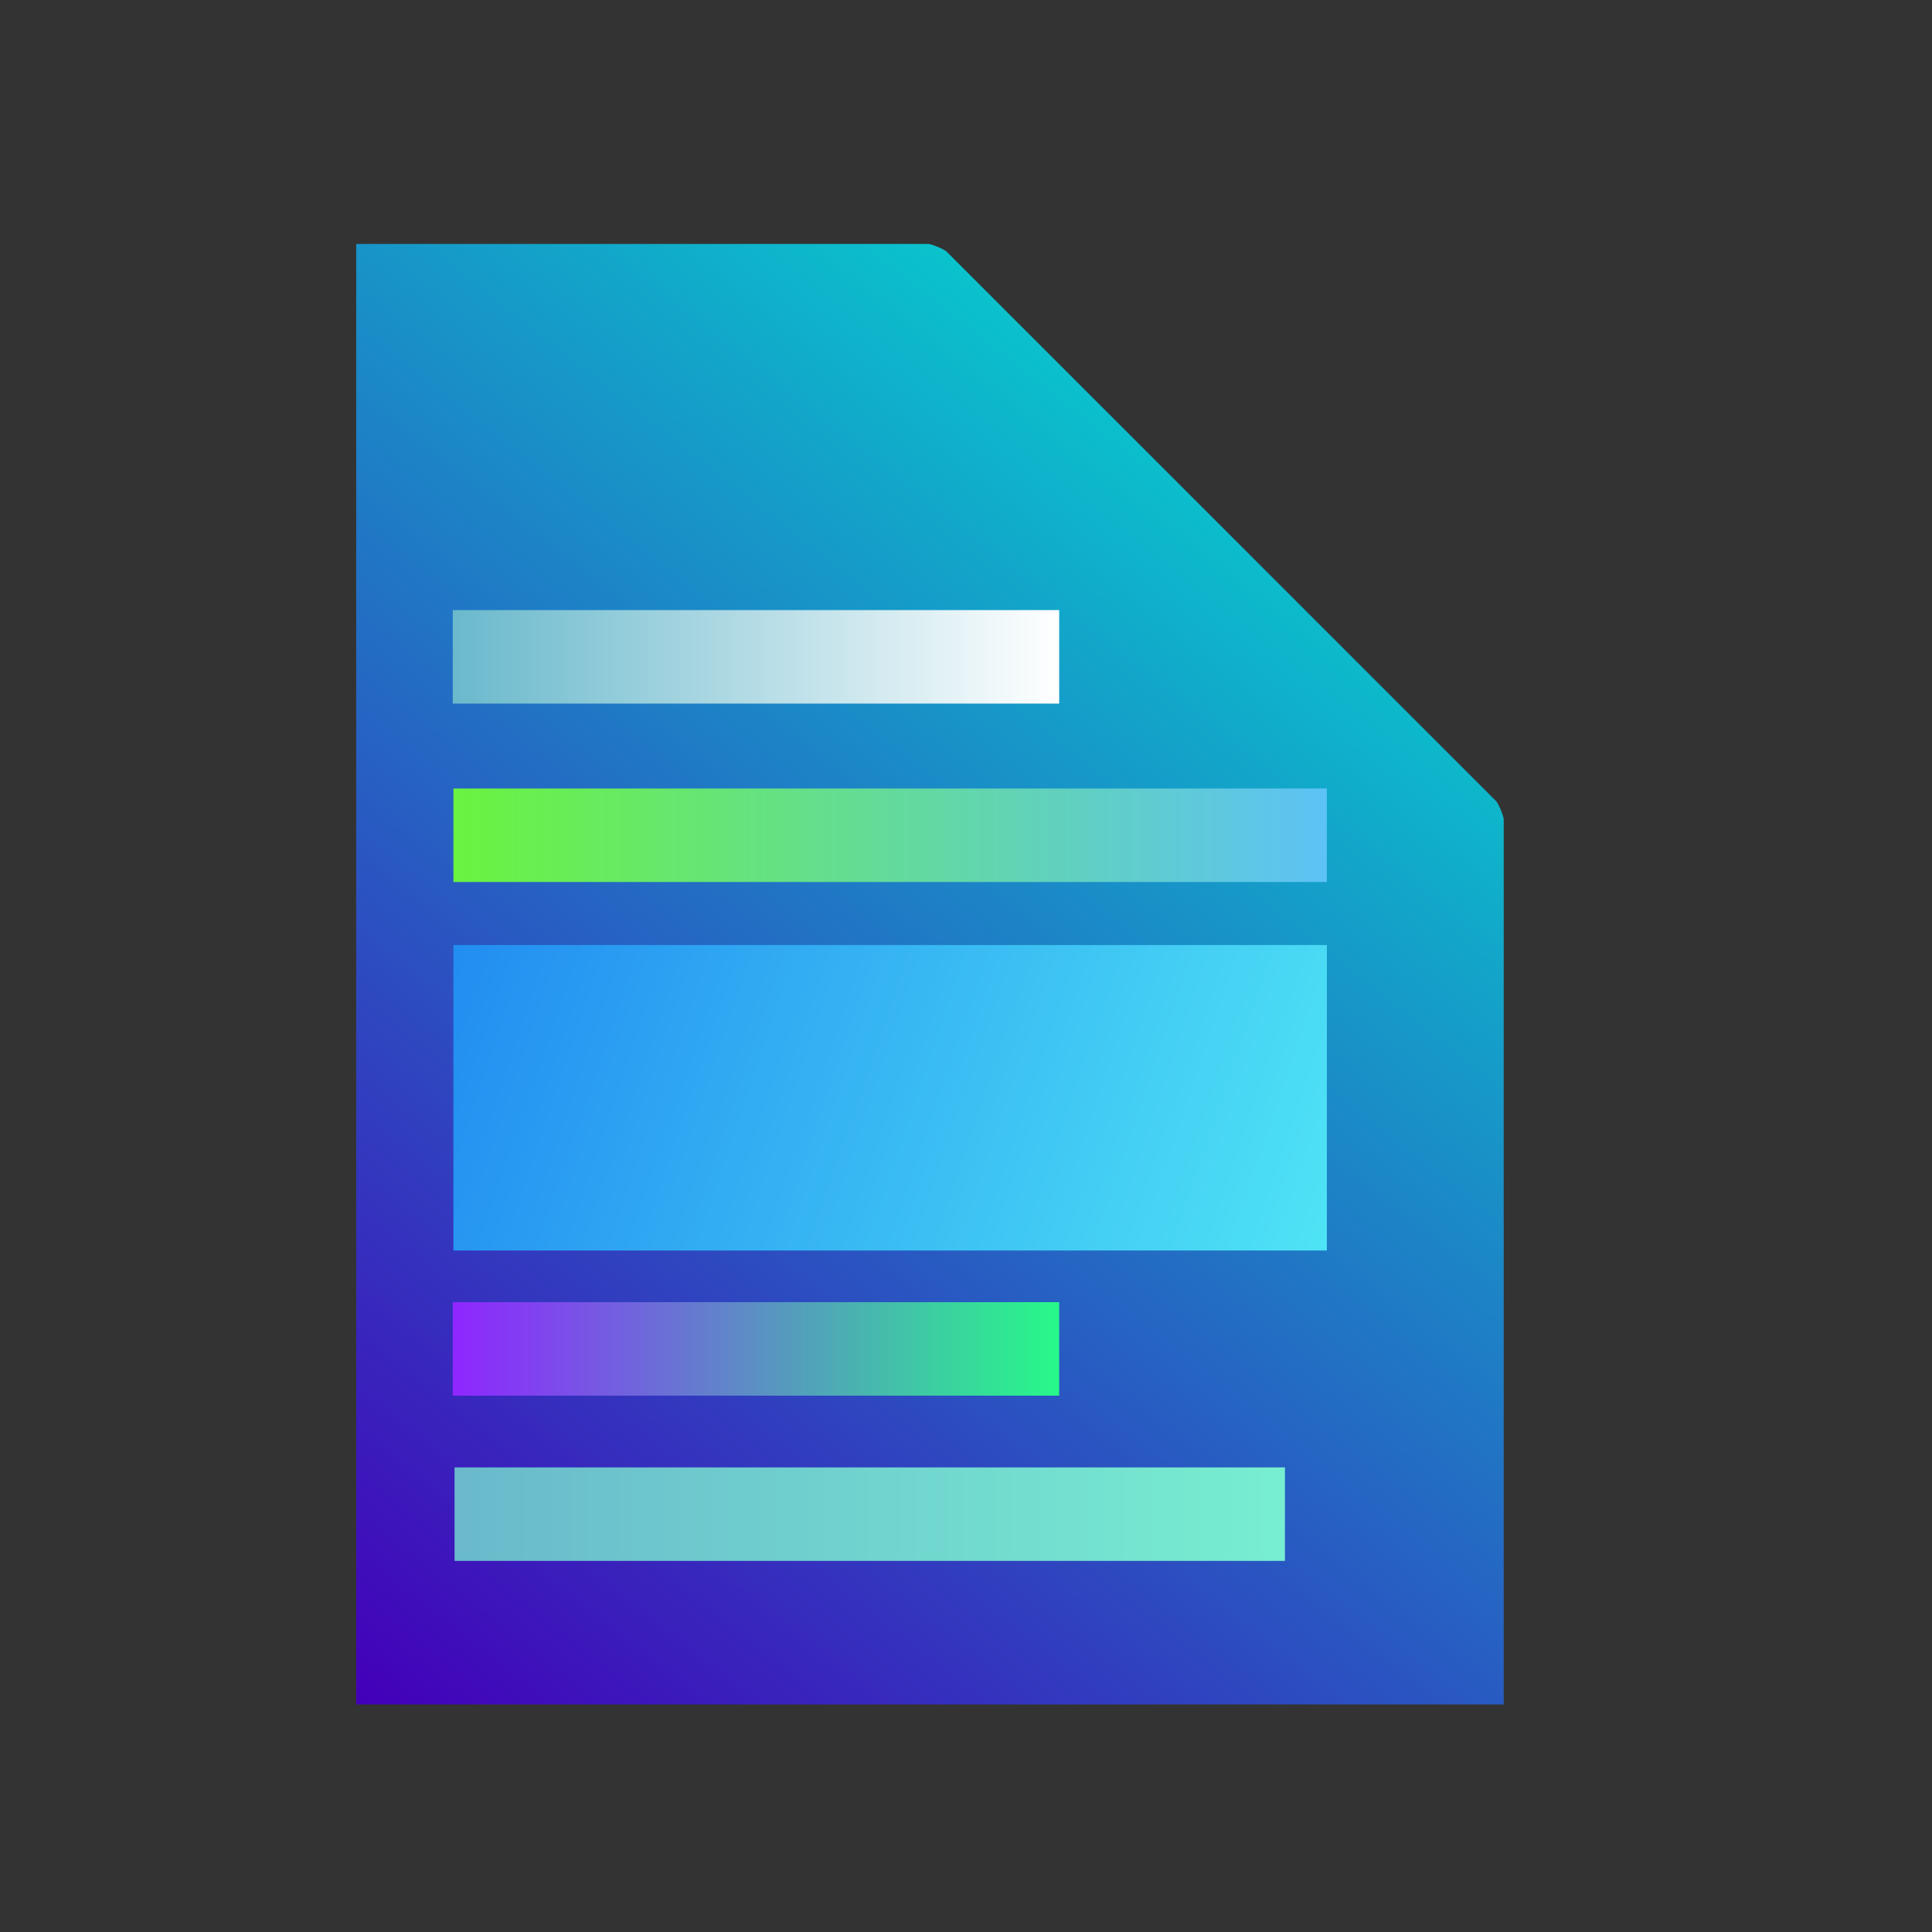 <?xml version="1.0" encoding="UTF-8" standalone="no"?>
<!-- Created with Inkscape (http://www.inkscape.org/) -->

<svg
   width="210mm"
   height="210mm"
   viewBox="0 0 210 210"
   version="1.1"
   id="svg5"
   sodipodi:docname="icon.docs-0x80.svg"
   inkscape:version="1.4.2 (f4327f4, 2025-05-13)"
   xmlns:inkscape="http://www.inkscape.org/namespaces/inkscape"
   xmlns:sodipodi="http://sodipodi.sourceforge.net/DTD/sodipodi-0.dtd"
   xmlns:xlink="http://www.w3.org/1999/xlink"
   xmlns="http://www.w3.org/2000/svg"
   xmlns:svg="http://www.w3.org/2000/svg">
  <rect x="0" y="0" width="210" height="210" fill="#333333" stroke="none"/>
  <sodipodi:namedview
     id="namedview1"
     pagecolor="#ffffff"
     bordercolor="#000000"
     borderopacity="0.25"
     inkscape:showpageshadow="2"
     inkscape:pageopacity="0.0"
     inkscape:pagecheckerboard="0"
     inkscape:deskcolor="#d1d1d1"
     inkscape:document-units="mm"
     inkscape:zoom="0.51445126"
     inkscape:cx="328.50537"
     inkscape:cy="337.25255"
     inkscape:window-width="1378"
     inkscape:window-height="877"
     inkscape:window-x="54"
     inkscape:window-y="-8"
     inkscape:window-maximized="1"
     inkscape:current-layer="svg5" />
  <defs
     id="defs2">
    <linearGradient
       id="linearGradient20"
       inkscape:collect="always">
      <stop
         style="stop-color:#6ab9cc;stop-opacity:1;"
         offset="0"
         id="stop19" />
      <stop
         style="stop-color:#77eed1;stop-opacity:1;"
         offset="1"
         id="stop20" />
    </linearGradient>
    <linearGradient
       id="linearGradient15"
       inkscape:collect="always">
      <stop
         style="stop-color:#8f26ff;stop-opacity:1;"
         offset="0"
         id="stop17" />
      <stop
         style="stop-color:#27f989;stop-opacity:1;"
         offset="1"
         id="stop18" />
    </linearGradient>
    <linearGradient
       id="linearGradient10"
       inkscape:collect="always">
      <stop
         style="stop-color:#50e6f5;stop-opacity:1;"
         offset="0"
         id="stop10" />
      <stop
         style="stop-color:#1f88f1;stop-opacity:1;"
         offset="1"
         id="stop11" />
    </linearGradient>
    <linearGradient
       id="linearGradient8"
       inkscape:collect="always">
      <stop
         style="stop-color:#6af340;stop-opacity:1;"
         offset="0"
         id="stop8" />
      <stop
         style="stop-color:#5dc2f6;stop-opacity:1;"
         offset="1"
         id="stop9" />
    </linearGradient>
    <linearGradient
       id="linearGradient6"
       inkscape:collect="always">
      <stop
         style="stop-color:#6ab9cc;stop-opacity:1;"
         offset="0"
         id="stop6" />
      <stop
         style="stop-color:#ffffff;stop-opacity:1;"
         offset="1"
         id="stop7" />
    </linearGradient>
    <linearGradient
       id="linearGradient1"
       inkscape:collect="always">
      <stop
         style="stop-color:#4300b9;stop-opacity:1;"
         offset="0"
         id="stop3" />
      <stop
         style="stop-color:#02decf;stop-opacity:1;"
         offset="1"
         id="stop4" />
    </linearGradient>
    <linearGradient
       id="linearGradient2">
      <stop
         style="stop-color:#70eaff;stop-opacity:1;"
         offset="0"
         id="stop1" />
      <stop
         style="stop-color:#7653f9;stop-opacity:1;"
         offset="1"
         id="stop2" />
    </linearGradient>
    <linearGradient
       id="linearGradient12">
      <stop
         style="stop-color:#70eaff;stop-opacity:1;"
         offset="0"
         id="stop15" />
      <stop
         style="stop-color:#7653f9;stop-opacity:1;"
         offset="1"
         id="stop16" />
    </linearGradient>
    <linearGradient
       inkscape:collect="always"
       xlink:href="#linearGradient1"
       id="linearGradient4"
       x1="615.611"
       y1="107.223"
       x2="730.412"
       y2="-39.076"
       gradientUnits="userSpaceOnUse" />
    <linearGradient
       inkscape:collect="always"
       xlink:href="#linearGradient6"
       id="linearGradient7"
       x1="-266.612"
       y1="163.59"
       x2="-172.982"
       y2="163.59"
       gradientUnits="userSpaceOnUse"
       gradientTransform="translate(-197.211,14.354)" />
    <linearGradient
       inkscape:collect="always"
       xlink:href="#linearGradient8"
       id="linearGradient9"
       x1="48.248"
       y1="99.089"
       x2="143.186"
       y2="99.089"
       gradientUnits="userSpaceOnUse"
       gradientTransform="translate(1.038,-8.301)" />
    <linearGradient
       inkscape:collect="always"
       xlink:href="#linearGradient10"
       id="linearGradient11"
       x1="146.818"
       y1="144.743"
       x2="43.06"
       y2="109.465"
       gradientUnits="userSpaceOnUse"
       gradientTransform="translate(0.519,-8.301)" />
    <linearGradient
       inkscape:collect="always"
       xlink:href="#linearGradient20"
       id="linearGradient14"
       gradientUnits="userSpaceOnUse"
       gradientTransform="translate(-197.211,14.354)"
       x1="-266.612"
       y1="163.59"
       x2="-172.982"
       y2="163.59" />
    <linearGradient
       inkscape:collect="always"
       xlink:href="#linearGradient15"
       id="linearGradient18"
       x1="-463.823"
       y1="177.944"
       x2="-370.192"
       y2="177.944"
       gradientUnits="userSpaceOnUse" />
  </defs>
  <g
     id="g23"
     style="mix-blend-mode:normal;fill:url(#linearGradient4);fill-opacity:1;fill-rule:nonzero"
     transform="translate(-576.895,76.781)">
    <path
       style="fill:url(#linearGradient4);fill-opacity:1;fill-rule:nonzero;stroke-width:15.119"
       d="M 740.343,108.483 H 615.611 V -50.267 h 62.217 c 0.517,0.091 1.49,0.488 1.915,0.794 l 59.807,59.807 c 0.305,0.425 0.708,1.399 0.793,1.915 v 96.235 z"
       id="path16" />
    <path
       style="fill:url(#linearGradient4);fill-opacity:1;fill-rule:nonzero;stroke-width:15.119"
       d="m 735.118,-50.712 h -34.018 c -3.118,0 -3.866,1.804 -1.661,4.009 l 37.339,37.339 c 2.205,2.205 4.009,1.458 4.009,-1.661 v -34.018 c 0,-3.118 -2.551,-5.67 -5.67,-5.67 z"
       id="path18" />
  </g>
  <g
     id="g12"
     transform="matrix(0.704,0,0,0.704,375.744,-53.876)">
    <rect
       style="fill:url(#linearGradient7);fill-rule:nonzero;stroke-width:0.21"
       id="rect6"
       width="93.631"
       height="14.436"
       x="-463.823"
       y="170.725" />
  </g>
  <rect
     style="fill:url(#linearGradient9);fill-rule:nonzero;stroke-width:0.25"
     id="rect8"
     width="94.939"
     height="10.161"
     x="49.285"
     y="85.708" />
  <rect
     style="fill:url(#linearGradient11);fill-rule:nonzero;stroke-width:0.287"
     id="rect9"
     width="94.939"
     height="33.203"
     x="49.285"
     y="102.721" />
  <g
     id="g13"
     transform="matrix(0.704,0,0,0.704,375.744,21.348)"
     style="fill:url(#linearGradient18)">
    <rect
       style="fill:url(#linearGradient18);fill-rule:nonzero;stroke-width:0.21"
       id="rect11"
       width="93.631"
       height="14.436"
       x="-463.823"
       y="170.725" />
  </g>
  <g
     id="g14"
     transform="matrix(0.964,0,0,0.704,496.532,39.31)">
    <rect
       style="fill:url(#linearGradient14);fill-rule:nonzero;stroke-width:0.21"
       id="rect13"
       width="93.631"
       height="14.436"
       x="-463.823"
       y="170.725" />
  </g>
</svg>
